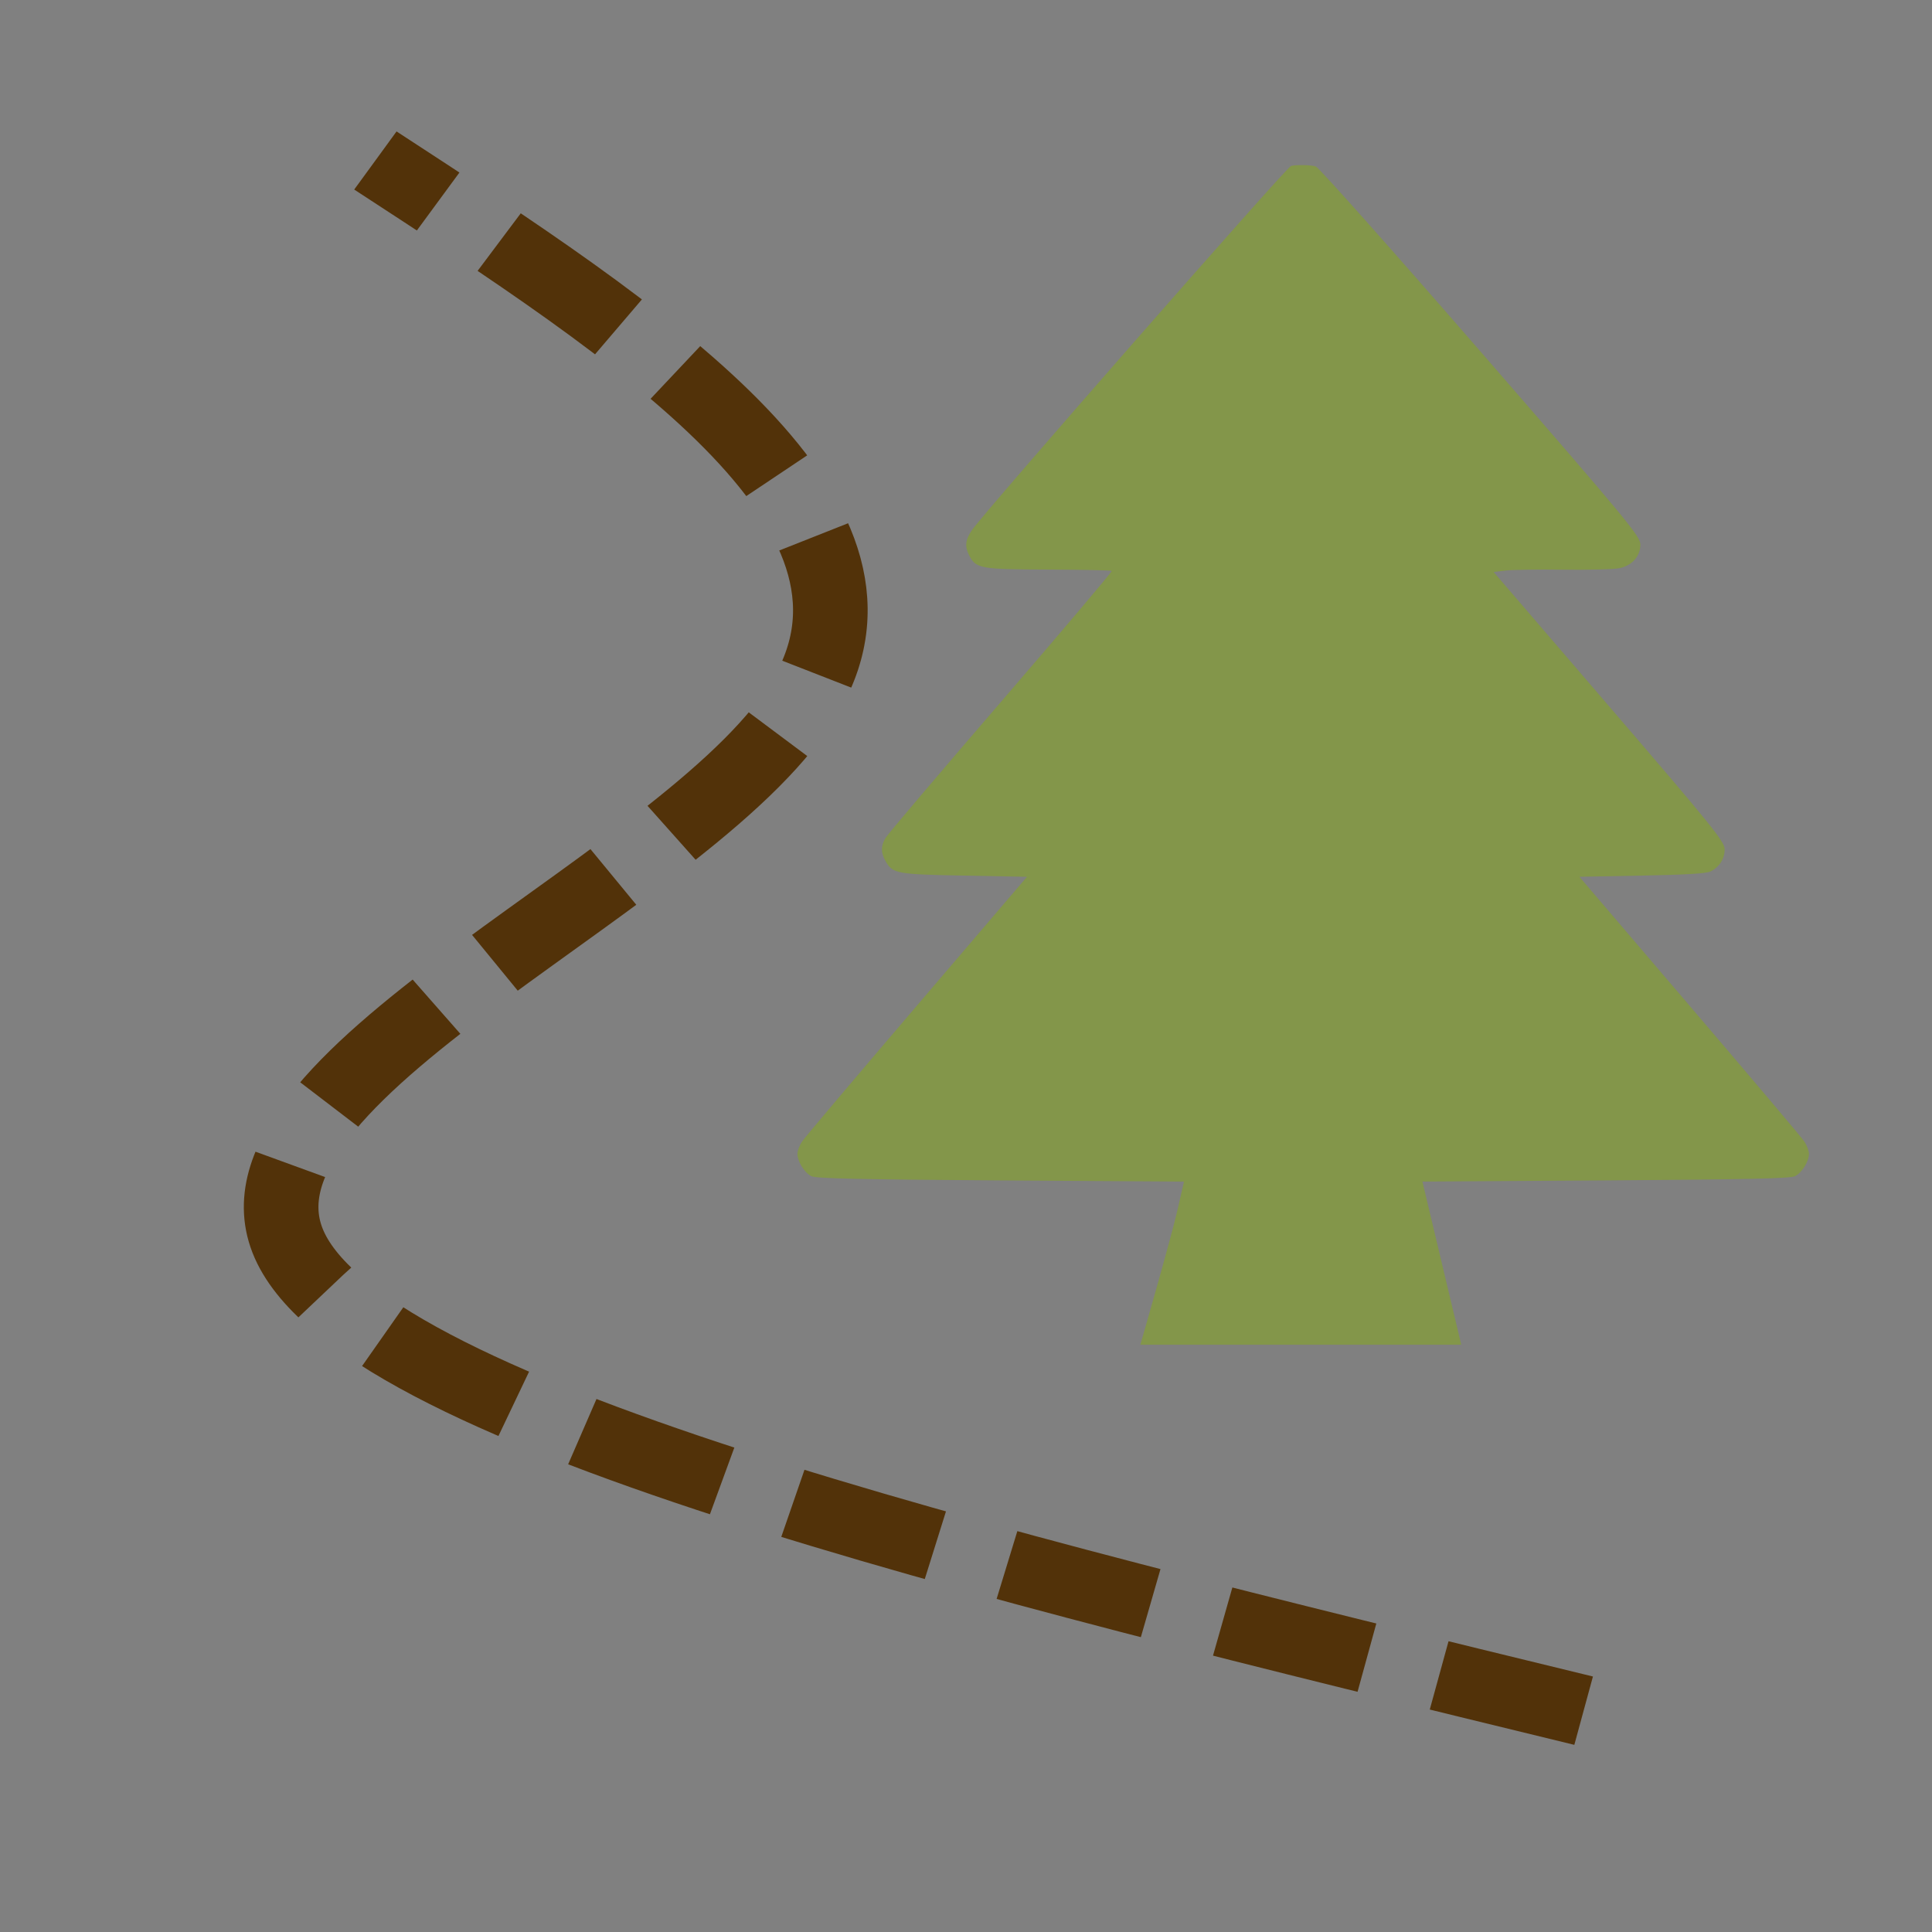 <?xml version="1.0" encoding="UTF-8" standalone="no"?>
<svg
   xmlns:dc="http://purl.org/dc/elements/1.1/"
   xmlns:cc="http://creativecommons.org/ns#"
   xmlns:rdf="http://www.w3.org/1999/02/22-rdf-syntax-ns#"
   xmlns:svg="http://www.w3.org/2000/svg"
   xmlns="http://www.w3.org/2000/svg"
   xmlns:sodipodi="http://sodipodi.sourceforge.net/DTD/sodipodi-0.dtd"
   xmlns:inkscape="http://www.inkscape.org/namespaces/inkscape"
   width="40mm"
   height="40mm"
   viewBox="0 0 40 40"
   version="1.1"
   id="svg10307"
   inkscape:version="1.0.1 (3bc2e813f5, 2020-09-07)"
   sodipodi:docname="icon-menu-create-snap-path.svg"
   inkscape:export-filename="C:\__FILES\Gordon\PROJECT\Logo\icon-menu-options-40.png"
   inkscape:export-xdpi="25.486845"
   inkscape:export-ydpi="25.486845">
  <rect x="0" y="0" width="40" height="40" fill="#808080" stroke="none"/>
  <defs
     id="defs10301">
    <inkscape:path-effect
       effect="bspline"
       id="path-effect2512"
       is_visible="true"
       lpeversion="1"
       weight="33.333"
       steps="2"
       helper_size="0"
       apply_no_weight="true"
       apply_with_weight="true"
       only_selected="false" />
    <inkscape:path-effect
       effect="powerstroke"
       id="path-effect2508"
       is_visible="true"
       lpeversion="1"
       offset_points="3,22.484"
       sort_points="true"
       interpolator_type="CubicBezierJohan"
       interpolator_beta="0.2"
       start_linecap_type="zerowidth"
       linejoin_type="extrp_arc"
       miter_limit="4"
       scale_width="1"
       end_linecap_type="zerowidth" />
    <inkscape:path-effect
       effect="bspline"
       id="path-effect2506"
       is_visible="true"
       lpeversion="1"
       weight="33.333"
       steps="2"
       helper_size="0"
       apply_no_weight="true"
       apply_with_weight="true"
       only_selected="false" />
    <inkscape:path-effect
       effect="powerstroke"
       id="path-effect2472"
       is_visible="true"
       lpeversion="1"
       offset_points="1.983,22.484"
       sort_points="true"
       interpolator_type="CubicBezierJohan"
       interpolator_beta="0.2"
       start_linecap_type="zerowidth"
       linejoin_type="extrp_arc"
       miter_limit="4"
       scale_width="1"
       end_linecap_type="zerowidth" />
    <inkscape:path-effect
       effect="bspline"
       id="path-effect2470"
       is_visible="true"
       lpeversion="1"
       weight="33.333"
       steps="2"
       helper_size="0"
       apply_no_weight="true"
       apply_with_weight="true"
       only_selected="false" />
    <inkscape:path-effect
       effect="skeletal"
       id="path-effect2466"
       is_visible="true"
       lpeversion="1"
       pattern="M 0,5 C 0,2.24 2.24,0 5,0 7.76,0 10,2.24 10,5 10,7.76 7.76,10 5,10 2.24,10 0,7.76 0,5 Z"
       copytype="single_stretched"
       prop_scale="1"
       scale_y_rel="false"
       spacing="0"
       normal_offset="0"
       tang_offset="0"
       prop_units="false"
       vertical_pattern="false"
       hide_knot="false"
       fuse_tolerance="0" />
    <inkscape:path-effect
       effect="bspline"
       id="path-effect2464"
       is_visible="true"
       lpeversion="1"
       weight="33.333"
       steps="2"
       helper_size="0"
       apply_no_weight="true"
       apply_with_weight="true"
       only_selected="false" />
    <inkscape:path-effect
       effect="skeletal"
       id="path-effect2460"
       is_visible="true"
       lpeversion="1"
       pattern="M 0,5 C 0,2.24 2.24,0 5,0 7.76,0 10,2.24 10,5 10,7.76 7.76,10 5,10 2.24,10 0,7.76 0,5 Z"
       copytype="single_stretched"
       prop_scale="1"
       scale_y_rel="false"
       spacing="0"
       normal_offset="0"
       tang_offset="0"
       prop_units="false"
       vertical_pattern="false"
       hide_knot="false"
       fuse_tolerance="0" />
    <inkscape:path-effect
       effect="bspline"
       id="path-effect2458"
       is_visible="true"
       lpeversion="1"
       weight="33.333"
       steps="2"
       helper_size="0"
       apply_no_weight="true"
       apply_with_weight="true"
       only_selected="false" />
    <inkscape:path-effect
       effect="skeletal"
       id="path-effect2454"
       is_visible="true"
       lpeversion="1"
       pattern="M 0,5 C 0,2.24 2.24,0 5,0 7.76,0 10,2.24 10,5 10,7.76 7.76,10 5,10 2.24,10 0,7.76 0,5 Z"
       copytype="single_stretched"
       prop_scale="1"
       scale_y_rel="false"
       spacing="0"
       normal_offset="0"
       tang_offset="0"
       prop_units="false"
       vertical_pattern="false"
       hide_knot="false"
       fuse_tolerance="0" />
    <inkscape:path-effect
       effect="skeletal"
       id="path-effect2450"
       is_visible="true"
       lpeversion="1"
       pattern="M 0,5 C 0,2.24 2.24,0 5,0 7.76,0 10,2.24 10,5 10,7.76 7.76,10 5,10 2.24,10 0,7.76 0,5 Z"
       copytype="single_stretched"
       prop_scale="1"
       scale_y_rel="false"
       spacing="0"
       normal_offset="0"
       tang_offset="0"
       prop_units="false"
       vertical_pattern="false"
       hide_knot="false"
       fuse_tolerance="0" />
    <inkscape:path-effect
       effect="skeletal"
       id="path-effect2446"
       is_visible="true"
       lpeversion="1"
       pattern="M 0,5 C 0,2.24 2.24,0 5,0 7.76,0 10,2.24 10,5 10,7.76 7.76,10 5,10 2.24,10 0,7.76 0,5 Z"
       copytype="single_stretched"
       prop_scale="1"
       scale_y_rel="false"
       spacing="0"
       normal_offset="0"
       tang_offset="0"
       prop_units="false"
       vertical_pattern="false"
       hide_knot="false"
       fuse_tolerance="0" />
    <inkscape:path-effect
       effect="taper_stroke"
       id="path-effect2440"
       is_visible="true"
       lpeversion="1"
       stroke_width="5"
       attach_start="2.5"
       end_offset="0"
       smoothing="1.5"
       jointype="bevel"
       miter_limit="1" />
    <inkscape:path-effect
       effect="taper_stroke"
       id="path-effect2436"
       is_visible="true"
       lpeversion="1"
       stroke_width="7.49"
       attach_start="0.2"
       end_offset="0.2"
       smoothing="0.5"
       jointype="extrapolated"
       miter_limit="100" />
    <inkscape:path-effect
       effect="powerstroke"
       id="path-effect2434"
       is_visible="true"
       lpeversion="1"
       offset_points="0.2,3.897 | 1.5,3.897 | 2.8,3.897"
       sort_points="true"
       interpolator_type="Linear"
       interpolator_beta="0.74"
       start_linecap_type="zerowidth"
       linejoin_type="round"
       miter_limit="5.2"
       scale_width="2.2"
       end_linecap_type="round" />
    <marker
       style="overflow:visible"
       id="marker12664"
       refX="0.0"
       refY="0.0"
       orient="auto"
       inkscape:stockid="Arrow1Lstart"
       inkscape:isstock="true">
      <path
         transform="scale(0.8) translate(12.5,0)"
         style="fill-rule:evenodd;stroke:none;stroke-width:1pt;stroke-opacity:1;fill:#000000;fill-opacity:1"
         d="M 0.0,0.0 L 5.0,-5.0 L -12.5,0.0 L 5.0,5.0 L 0.0,0.0 z "
         id="path12662" />
    </marker>
    <marker
       style="overflow:visible"
       id="marker12636"
       refX="0.0"
       refY="0.0"
       orient="auto"
       inkscape:stockid="Arrow1Lstart"
       inkscape:isstock="true">
      <path
         transform="scale(0.8) translate(12.5,0)"
         style="fill-rule:evenodd;stroke:none;stroke-width:1pt;stroke-opacity:1;fill:#000000;fill-opacity:1"
         d="M 0.0,0.0 L 5.0,-5.0 L -12.5,0.0 L 5.0,5.0 L 0.0,0.0 z "
         id="path12634" />
    </marker>
    <marker
       style="overflow:visible"
       id="marker12614"
       refX="0.0"
       refY="0.0"
       orient="auto"
       inkscape:stockid="Arrow1Lstart"
       inkscape:isstock="true">
      <path
         transform="scale(0.8) translate(12.5,0)"
         style="fill-rule:evenodd;stroke:none;stroke-width:1pt;stroke-opacity:1;fill:#000000;fill-opacity:1"
         d="M 0.0,0.0 L 5.0,-5.0 L -12.5,0.0 L 5.0,5.0 L 0.0,0.0 z "
         id="path12612" />
    </marker>
    <marker
       style="overflow:visible"
       id="marker12598"
       refX="0.0"
       refY="0.0"
       orient="auto"
       inkscape:stockid="Arrow1Lstart"
       inkscape:isstock="true">
      <path
         transform="scale(0.8) translate(12.5,0)"
         style="fill-rule:evenodd;stroke:none;stroke-width:1pt;stroke-opacity:1;fill:#000000;fill-opacity:1"
         d="M 0.0,0.0 L 5.0,-5.0 L -12.5,0.0 L 5.0,5.0 L 0.0,0.0 z "
         id="path12596" />
    </marker>
    <marker
       style="overflow:visible"
       id="Arrow1Lstart"
       refX="0.0"
       refY="0.0"
       orient="auto"
       inkscape:stockid="Arrow1Lstart"
       inkscape:isstock="true">
      <path
         transform="scale(0.8) translate(12.5,0)"
         style="fill-rule:evenodd;stroke:#000000;stroke-width:1.0pt"
         d="M 0.0,0.0 L 5.0,-5.0 L -12.5,0.0 L 5.0,5.0 L 0.0,0.0 z "
         id="path12326" />
    </marker>
    <clipPath
       clipPathUnits="userSpaceOnUse"
       id="clipPath1218">
      <rect
         style="fill:#523209;fill-opacity:0.006;stroke:#83964b;stroke-width:0.073;stroke-miterlimit:4;stroke-dasharray:none;stroke-dashoffset:0;stroke-opacity:1;paint-order:fill markers stroke"
         id="rect1220"
         width="16.522"
         height="15.787"
         x="161.751"
         y="250.457"
         inkscape:export-xdpi="96"
         inkscape:export-ydpi="96" />
    </clipPath>
    <clipPath
       clipPathUnits="userSpaceOnUse"
       id="clipPath12862">
      <ellipse
         style="fill:none;fill-opacity:0.093;stroke:#523209;stroke-width:1.746;stroke-linecap:round;stroke-miterlimit:4;stroke-dasharray:none;stroke-opacity:1"
         id="circle12864"
         cx="169.912"
         cy="258.5"
         rx="9.022"
         ry="8.621" />
    </clipPath>
    <filter
       style="color-interpolation-filters:sRGB"
       inkscape:label="Blur"
       id="filter6315"
       x="-0.26"
       width="1.49"
       y="-0.91"
       height="3">
      <feGaussianBlur
         stdDeviation="2 2"
         result="blur"
         id="feGaussianBlur6313" />
    </filter>
    <filter
       style="color-interpolation-filters:sRGB"
       inkscape:label="Drop Shadow"
       id="filter6285"
       x="-0.2"
       width="1.41"
       y="-0.13"
       height="1.3">
      <feFlood
         flood-opacity="0.498"
         flood-color="rgb(0,0,0)"
         result="flood"
         id="feFlood6275" />
      <feComposite
         in="flood"
         in2="SourceGraphic"
         operator="in"
         result="composite1"
         id="feComposite6277" />
      <feGaussianBlur
         in="composite1"
         stdDeviation="0.5"
         result="blur"
         id="feGaussianBlur6279" />
      <feOffset
         dx="0.6"
         dy="0.6"
         result="offset"
         id="feOffset6281"
         preserveAlpha="false" />
      <feComposite
         in="SourceGraphic"
         in2="offset"
         operator="over"
         result="composite2"
         id="feComposite6283" />
    </filter>
    <filter
       style="color-interpolation-filters:sRGB"
       inkscape:label="Blur"
       id="filter6315-2"
       x="-0.26"
       width="1.49"
       y="-0.91"
       height="3">
      <feGaussianBlur
         stdDeviation="2 2"
         result="blur"
         id="feGaussianBlur6313-2" />
    </filter>
    <filter
       style="color-interpolation-filters:sRGB"
       inkscape:label="Drop Shadow"
       id="filter6285-2"
       x="-0.2"
       width="1.41"
       y="-0.13"
       height="1.3">
      <feFlood
         flood-opacity="0.498"
         flood-color="rgb(0,0,0)"
         result="flood"
         id="feFlood6275-8" />
      <feComposite
         in="flood"
         in2="SourceGraphic"
         operator="in"
         result="composite1"
         id="feComposite6277-0" />
      <feGaussianBlur
         in="composite1"
         stdDeviation="0.5"
         result="blur"
         id="feGaussianBlur6279-9" />
      <feOffset
         dx="0.6"
         dy="0.6"
         result="offset"
         id="feOffset6281-1"
         preserveAlpha="false" />
      <feComposite
         in="SourceGraphic"
         in2="offset"
         operator="over"
         result="composite2"
         id="feComposite6283-9" />
    </filter>
  </defs>
  <sodipodi:namedview
     id="base"
     pagecolor="#ffffff"
     bordercolor="#666666"
     borderopacity="1.0"
     inkscape:pageopacity="0.0"
     inkscape:pageshadow="2"
     inkscape:zoom="2"
     inkscape:cx="196.76615"
     inkscape:cy="30.349288"
     inkscape:document-units="mm"
     inkscape:current-layer="g2370"
     inkscape:document-rotation="0"
     showgrid="false"
     inkscape:pagecheckerboard="false"
     fit-margin-top="0"
     fit-margin-left="0"
     fit-margin-right="0"
     fit-margin-bottom="0"
     inkscape:window-width="1440"
     inkscape:window-height="837"
     inkscape:window-x="-8"
     inkscape:window-y="-8"
     inkscape:window-maximized="1"
     inkscape:snap-global="false" />
  <g
     inkscape:label="Layer 1"
     inkscape:groupmode="layer"
     id="layer1"
     transform="translate(-32.721,-29.638)">
    <g
       id="g3536"
       style="fill:#83964b;fill-opacity:1"
       transform="matrix(0.22,0,0,0.22,41.944,24.684)">
      <g
         id="g2290" />
      <g
         id="g12947"
         transform="matrix(3.62,0,0,3.62,-345.606,-140.149)">
        <circle
           style="opacity:1;fill:#ffffff;fill-opacity:1;stroke:none;stroke-width:1.235;stroke-linecap:butt;stroke-linejoin:round;stroke-miterlimit:4;stroke-dasharray:none;stroke-opacity:0.996"
           id="path12941"
           cx="64.064"
           cy="86.865"
           r="11.117" />
        <path
           style="fill:#523209;fill-opacity:1;stroke-width:0.095"
           d="m 61.935,95.606 c -0.048,-0.092 -0.163,-0.707 -0.254,-1.368 l -0.167,-1.201 -0.487,-0.247 c -0.268,-0.136 -0.616,-0.331 -0.773,-0.434 l -0.286,-0.187 -1.218,0.485 c -1.203,0.479 -1.22,0.483 -1.398,0.301 -0.099,-0.101 -0.593,-0.9 -1.098,-1.775 -0.746,-1.293 -0.9,-1.624 -0.822,-1.77 0.053,-0.098 0.518,-0.506 1.034,-0.907 l 0.938,-0.728 -0.006,-0.913 -0.006,-0.913 -0.963,-0.754 C 55.899,84.782 55.438,84.371 55.405,84.284 c -0.063,-0.163 1.592,-3.147 1.947,-3.51 0.178,-0.182 0.195,-0.178 1.398,0.301 l 1.218,0.485 0.286,-0.187 c 0.157,-0.103 0.505,-0.298 0.773,-0.434 l 0.487,-0.247 0.167,-1.201 c 0.092,-0.661 0.206,-1.276 0.254,-1.368 0.079,-0.151 0.282,-0.167 2.129,-0.167 1.847,0 2.05,0.016 2.129,0.167 0.048,0.092 0.163,0.707 0.254,1.368 l 0.167,1.201 0.487,0.247 c 0.268,0.136 0.616,0.331 0.773,0.434 l 0.286,0.187 1.177,-0.471 c 0.647,-0.259 1.247,-0.449 1.334,-0.421 0.229,0.073 2.128,3.419 2.052,3.615 -0.033,0.087 -0.494,0.498 -1.024,0.912 l -0.963,0.754 -0.006,0.913 -0.006,0.913 0.938,0.728 c 0.516,0.4 0.981,0.809 1.034,0.907 0.078,0.145 -0.076,0.476 -0.822,1.77 -0.505,0.875 -0.999,1.674 -1.098,1.775 -0.178,0.182 -0.195,0.178 -1.398,-0.301 L 68.161,92.17 67.875,92.357 c -0.157,0.103 -0.505,0.298 -0.773,0.434 l -0.487,0.247 -0.167,1.201 c -0.092,0.661 -0.206,1.276 -0.254,1.368 -0.079,0.151 -0.282,0.167 -2.129,0.167 -1.847,0 -2.05,-0.016 -2.129,-0.167 z m 3.587,-5.977 c 0.572,-0.312 1.051,-0.802 1.372,-1.402 0.186,-0.348 0.218,-0.551 0.218,-1.362 0,-0.876 -0.023,-0.993 -0.28,-1.458 -0.318,-0.574 -0.809,-1.053 -1.407,-1.372 -0.348,-0.186 -0.551,-0.218 -1.362,-0.218 -0.811,0 -1.014,0.033 -1.362,0.218 -0.598,0.319 -1.089,0.798 -1.407,1.372 -0.257,0.465 -0.28,0.582 -0.28,1.458 0,0.806 0.033,1.014 0.215,1.355 0.654,1.223 1.595,1.765 2.976,1.714 0.679,-0.025 0.891,-0.074 1.315,-0.305 z"
           id="path12901" />
      </g>
      <g
         id="g2370"
         transform="matrix(1,0,0,0.946,192.498,74.974)">
        <path
           style="fill:none;fill-rule:nonzero;stroke:none;stroke-width:9.653;stroke-linecap:butt;stroke-linejoin:miter;stroke-miterlimit:4;stroke-dasharray:none;stroke-opacity:1"
           d="m -185.084,119.265 c 0,0 66.541,-36.022 66.441,-62.125 -0.106,-27.588 -57.939,-31.07 -55.367,-58.524 2.724,-29.075 68.996,-48.62 68.996,-48.62"
           id="path2428"
           sodipodi:nodetypes="cssc" />
        <path
           style="fill:#0c3209;fill-opacity:1;stroke:#523209;stroke-width:7.794;stroke-linecap:square;stroke-linejoin:round;stroke-miterlimit:4;stroke-dasharray:none;stroke-dashoffset:0;stroke-opacity:1"
           id="path2430"
           d="m -408.455,94.984 c 0.738,-9.049 1.651,-18.076 2.674,-27.094 0.3,-2.517 0.643,-5.029 0.899,-7.551 0.287,-2.835 0.487,-5.678 0.73,-8.517 0.285,-2.992 0.551,-5.986 0.855,-8.976 0.858,-8.441 1.843,-16.827 3.12,-25.208 1.856,-12.366 6.168,-23.966 11.493,-35.072 4.14,-8.324 10.083,-15.353 15.88,-22.4 5.237,-6.237 10.64,-12.326 16.301,-18.135 2.918,-2.951 6.081,-5.601 9.162,-8.351 0,0 -11.232,4.808 -11.232,4.808 v 0 c -2.979,2.715 -5.992,5.39 -8.81,8.294 -5.589,5.866 -10.96,11.96 -16.183,18.191 -5.737,7.024 -11.472,14.139 -15.404,22.513 -5.238,11.286 -9.358,22.558 -10.824,35.141 -2.234,16.744 -3.47,33.615 -5.752,50.354 -1.253,9.306 -2.364,18.662 -4.235,27.856 0,0 11.326,-5.853 11.326,-5.853 z" />
        <path
           style="fill:none;stroke:#000000;stroke-width:1.238px;stroke-linecap:butt;stroke-linejoin:miter;stroke-opacity:1"
           d="m -486.623,27.427 c 11.441,-19.111 11.476,-43.425 16.184,-64.827 1.017,-4.622 2.881,-8.989 4.259,-13.506 1.461,-4.788 1.98,-9.989 4.259,-14.406 2.91,-5.639 6.435,-11.157 11.073,-15.306 3.019,-2.7 7.357,-3.073 11.073,-4.502 20.87,-8.022 13.038,-5.517 34.924,-9.904 38.119,-7.642 20.885,-6.303 51.96,-6.303 15.018,0 19.068,-2.769 31.517,9.004 1.496,1.415 0.727,4.185 0.852,6.303 0.668,11.29 -0.837,23.714 -8.518,32.413 -13.265,15.023 -37.206,17.122 -54.516,24.31 -3.193,1.326 -6.194,3.129 -9.37,4.502 -5.58,3.279 -12.052,3.835 -17.888,6.303 -5.047,2.134 -11.836,8.861 -17.888,6.303 -4.896,-2.07 -6.558,-10.263 -8.518,-14.406 -1.495,-3.16 -3.621,-5.855 -5.111,-9.004"
           id="path2432" />
        <path
           style="fill:none;stroke:#523209;stroke-width:7.021;stroke-linecap:butt;stroke-linejoin:miter;stroke-miterlimit:4;stroke-dasharray:14.043,7.021;stroke-opacity:1;stroke-dashoffset:0"
           d="M -85.387,114.729 C -143.218,99.844 -201.049,84.96 -207.362,67.962 c -6.313,-16.998 38.893,-36.106 48.859,-54.365 9.966,-18.26 -15.311,-35.67 -40.59,-53.081"
           id="path2510"
           sodipodi:nodetypes="cccc"
           inkscape:original-d="M -85.387008,114.72881 C -143.21817,99.845135 -201.04933,84.960498 -258.88396,70.074003 c 45.20985,-19.108132 90.41582,-38.216393 135.62335,-57.327073 -25.27681,-17.4095176 -50.55378,-34.819614 -75.83241,-52.231332"
           inkscape:path-effect="#path-effect2512" />
        <path
           style="fill:#83964a;fill-opacity:0.996;stroke-width:0.242"
           d="m -123.57,64.741 0.571,-2.645 -17.259,-0.118 c -13.38,-0.092 -17.384,-0.187 -17.814,-0.422 -0.658,-0.359 -1.304,-1.467 -1.303,-2.232 6.2e-4,-0.3 0.208,-0.865 0.462,-1.255 0.254,-0.391 5.114,-6.467 10.801,-13.503 l 10.34,-12.792 -5.906,-0.118 c -6.367,-0.128 -6.731,-0.197 -7.39,-1.417 -0.468,-0.865 -0.474,-1.507 -0.021,-2.326 0.194,-0.352 5.088,-6.449 10.876,-13.55 5.787,-7.101 10.475,-12.96 10.418,-13.021 -0.058,-0.061 -2.748,-0.119 -5.98,-0.129 -6.402,-0.02 -6.812,-0.099 -7.448,-1.433 -0.422,-0.885 -0.35,-1.542 0.273,-2.495 1.252,-1.914 29.529,-36.035 30.02,-36.224 0.305,-0.117 1.916,-0.137 2.356,0.065 0.322,0.148 7.322,8.466 15.556,18.486 13.767,16.752 14.971,18.289 14.971,19.108 0,1.152 -0.753,2.065 -1.935,2.347 -0.504,0.121 -2.867,0.191 -5.251,0.157 -2.384,-0.034 -4.85,0.003 -5.479,0.083 l -1.145,0.145 10.871,13.367 c 9.725,11.958 10.871,13.457 10.871,14.22 0,0.941 -0.48,1.744 -1.314,2.2 -0.377,0.206 -2.366,0.334 -6.451,0.416 l -5.905,0.118 10.34,12.792 c 5.687,7.036 10.547,13.112 10.801,13.503 0.254,0.391 0.461,0.956 0.462,1.255 0.001,0.765 -0.646,1.873 -1.303,2.232 -0.43,0.235 -4.434,0.33 -17.814,0.422 l -17.259,0.118 3.653,16.227 h -14.873 -15.325 c 0,0 2.868,-10.491 3.535,-13.582 z"
           id="path2542"
           sodipodi:nodetypes="scsscsscssssssscssssssscsssscsscssccccs" />
        <path
           style="fill:#000000;stroke:#83964b;stroke-width:8.352;stroke-linecap:butt;stroke-linejoin:miter;stroke-miterlimit:4;stroke-dasharray:none;stroke-opacity:0.996;fill-opacity:1"
           d="m 363.48,-100.887 v 65.75"
           id="path12808"
           sodipodi:nodetypes="cc" />
      </g>
    </g>
    <path
       style="fill:#000000;stroke-width:0.265"
       id="path3534"
       d="" />
    <path
       style="fill:#000000;stroke-width:0.265"
       id="path3532"
       d="" />
  </g>
</svg>
